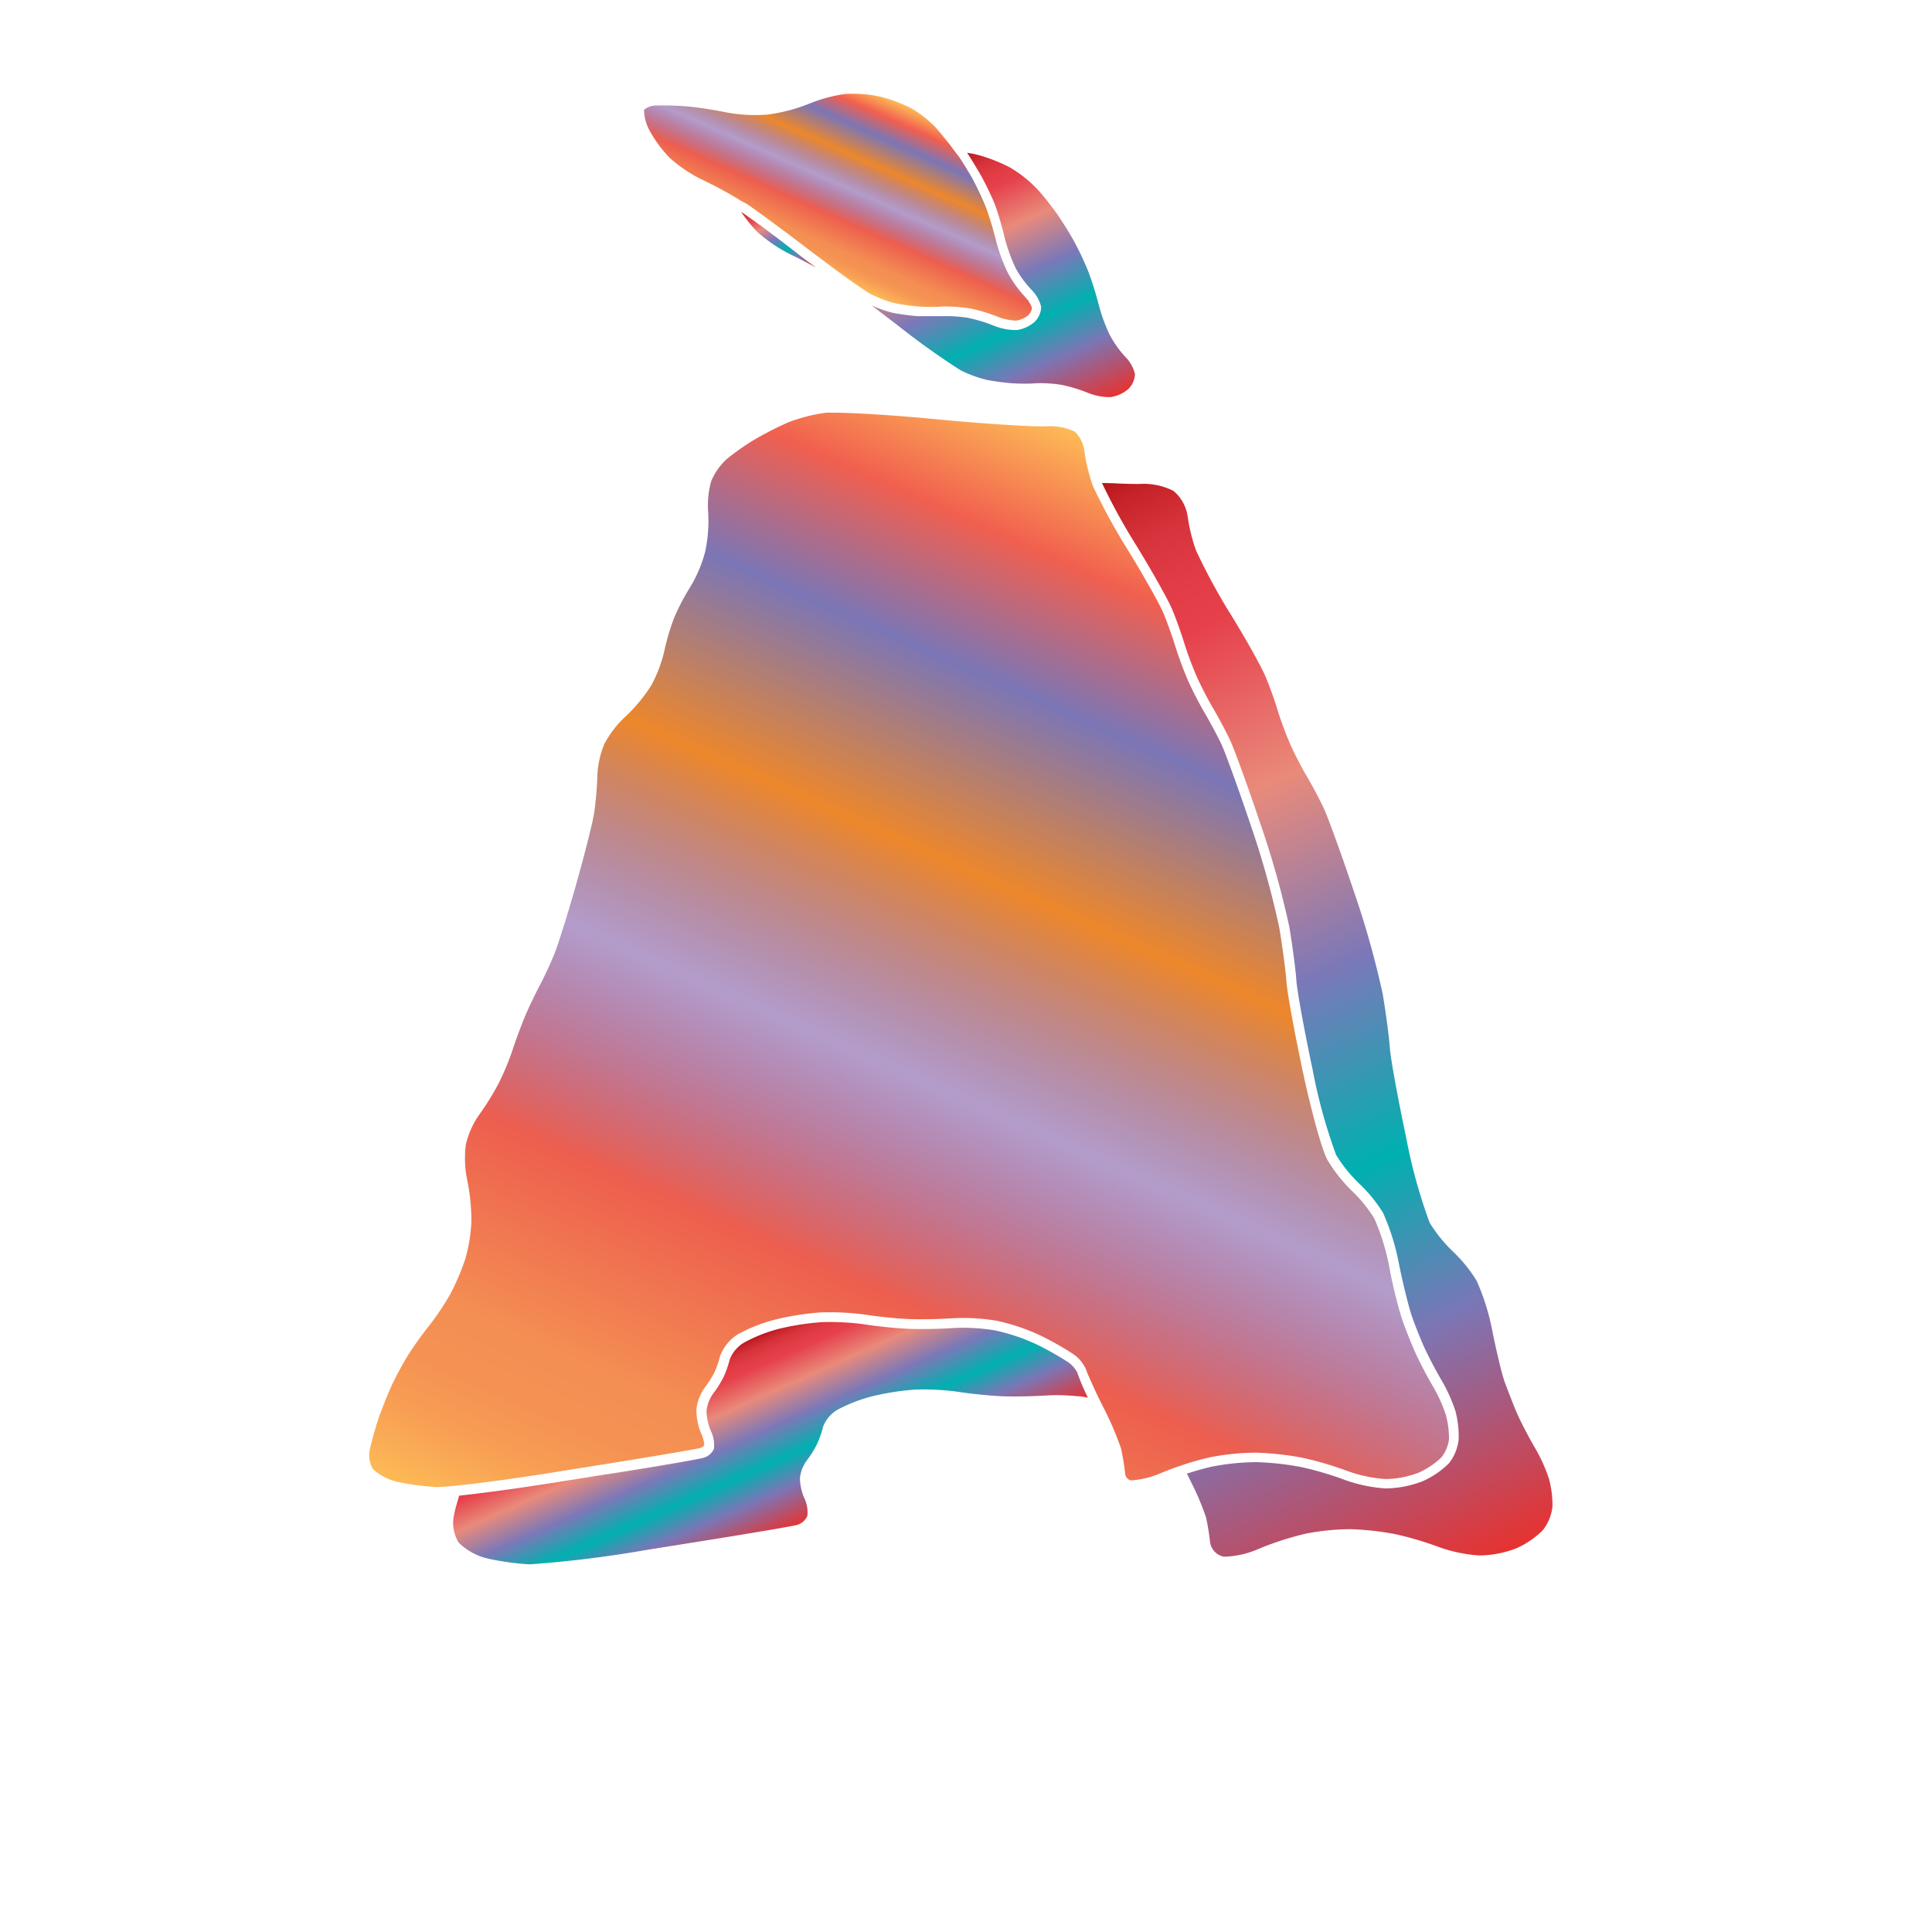 <svg xmlns="http://www.w3.org/2000/svg" xmlns:xlink="http://www.w3.org/1999/xlink" width="200" height="200" viewBox="0 0 200 200"><defs><linearGradient id="a" x1="84.02" y1="27.76" x2="91.89" y2="10.09" gradientUnits="userSpaceOnUse"><stop offset="0" stop-color="#fdba56"/><stop offset="0.02" stop-color="#fbb055"/><stop offset="0.06" stop-color="#f79d54"/><stop offset="0.1" stop-color="#f59253"/><stop offset="0.15" stop-color="#f48e53"/><stop offset="0.3" stop-color="#ed5e4e"/><stop offset="0.47" stop-color="#683a96" stop-opacity="0.5"/><stop offset="0.64" stop-color="#ed872b"/><stop offset="0.79" stop-color="#7b76b6"/><stop offset="0.9" stop-color="#f15f4f"/><stop offset="1" stop-color="#fdba56"/></linearGradient><linearGradient id="b" x1="80.08" y1="170.86" x2="132.11" y2="54" xlink:href="#a"/><linearGradient id="c" x1="78.9" y1="20.97" x2="82.32" y2="28.65" gradientUnits="userSpaceOnUse"><stop offset="0" stop-color="#b7151b"/><stop offset="0.02" stop-color="#c52229"/><stop offset="0.06" stop-color="#d7333c"/><stop offset="0.11" stop-color="#e23d47"/><stop offset="0.15" stop-color="#e6404b"/><stop offset="0.3" stop-color="#e98a7b"/><stop offset="0.47" stop-color="#7c78b8"/><stop offset="0.64" stop-color="#00b0b0"/><stop offset="0.79" stop-color="#7b76b6"/><stop offset="1" stop-color="#e7322f"/></linearGradient><linearGradient id="d" x1="96.07" y1="17.58" x2="108.01" y2="44.41" xlink:href="#c"/><linearGradient id="e" x1="74.62" y1="139.95" x2="82.65" y2="158" xlink:href="#c"/><linearGradient id="f" x1="101.69" y1="55.49" x2="149.78" y2="163.5" xlink:href="#c"/></defs><title>_</title><path d="M98.86,15.69c-0.52-.73-1.46-1.89-2.05-2.55a11.78,11.78,0,0,0-2.44-1.92A16,16,0,0,0,91.1,10a13.24,13.24,0,0,0-3.62-.27,15.29,15.29,0,0,0-3.7,1,17.92,17.92,0,0,1-4.3,1.13,16.37,16.37,0,0,1-4.32-.23c-1.08-.23-2.77-0.49-3.76-0.59a32.47,32.47,0,0,0-3.46-.12,2,2,0,0,0-1.27.45,4.59,4.59,0,0,0,.5,2,12.86,12.86,0,0,0,2.19,3,14.69,14.69,0,0,0,3.26,2.2c1.16,0.54,3,1.52,4,2.17L77.3,21.1c1.43,1,4.08,2.93,6.45,4.77l1.34,1c2.63,2,4.6,3.34,5.12,3.61l0.37,0.17a11.6,11.6,0,0,0,2.1.75c0.65,0.13,1.75.28,2.41,0.33s1.8,0.06,2.48,0H98a15.29,15.29,0,0,1,2.46.21,16.5,16.5,0,0,1,2.84.86,5.68,5.68,0,0,0,1.9.39,2.63,2.63,0,0,0,1.24-.55,1.4,1.4,0,0,0,.39-0.75,3.07,3.07,0,0,0-.73-1.17,11.93,11.93,0,0,1-1.81-2.56,18.85,18.85,0,0,1-1.21-3.35,34.22,34.22,0,0,0-1-3.31,31.15,31.15,0,0,0-1.41-3c-0.32-.58-0.85-1.45-1.32-2.17Z" fill="url(#a)"/><path d="M113.14,50.32a19.07,19.07,0,0,1-.89-3.64,3.31,3.31,0,0,0-1-2,6,6,0,0,0-2.9-.55c-1.31.07-6.43-.25-11.64-0.75-4.54-.43-8.59-0.66-10.39-0.66-0.36,0-.63,0-0.8,0a17.48,17.48,0,0,0-3.92,1A35.65,35.65,0,0,0,78,45.57a24.25,24.25,0,0,0-2.82,2,6.51,6.51,0,0,0-1.56,2.25A9.23,9.23,0,0,0,73.31,53,15.43,15.43,0,0,1,73,57.11a13.84,13.84,0,0,1-1.58,3.71,23.08,23.08,0,0,0-1.63,3.13,22.56,22.56,0,0,0-1,3.35A13.92,13.92,0,0,1,67.39,71a16.61,16.61,0,0,1-2.71,3.24A10.8,10.8,0,0,0,62.57,77a9.56,9.56,0,0,0-.73,3.2,34.89,34.89,0,0,1-.33,3.93c-0.16,1.06-1,4.33-1.83,7.29s-1.84,6.15-2.21,7.12-1.1,2.53-1.59,3.46-1.17,2.34-1.55,3.26-0.95,2.43-1.25,3.37a27.76,27.76,0,0,1-1.48,3.56,29.33,29.33,0,0,1-2.08,3.33,8.81,8.81,0,0,0-1.3,3,11.1,11.1,0,0,0,.13,3.56,21.25,21.25,0,0,1,.45,4.3,16.67,16.67,0,0,1-.65,4,24.69,24.69,0,0,1-1.53,3.57,26.88,26.88,0,0,1-2.21,3.3c-0.64.8-1.63,2.18-2.15,3a35.13,35.13,0,0,0-1.71,3.17c-0.41.88-1,2.39-1.32,3.29s-0.74,2.43-.95,3.34a2.94,2.94,0,0,0,.3,2A5.59,5.59,0,0,0,41,153.37h0a26.11,26.11,0,0,0,4.16.57c0.15,0,.67,0,2.21-0.16,2.44-.25,6.15-0.76,9.67-1.32l4.82-.77c5.72-.91,10.21-1.68,10.65-1.8a0.83,0.83,0,0,0,.4-0.29,3.52,3.52,0,0,0-.28-1.11,6.32,6.32,0,0,1-.54-2.58,4.8,4.8,0,0,1,.91-2.33,10.31,10.31,0,0,0,.95-1.5,9.49,9.49,0,0,0,.57-1.62,4.44,4.44,0,0,1,1.91-2.36,16.64,16.64,0,0,1,3.79-1.49,28.41,28.41,0,0,1,4.74-.75,27.31,27.31,0,0,1,4.74.25c1.21,0.19,3.19.39,4.41,0.44s3.19,0,4.41-.08a20.76,20.76,0,0,1,4.69.26,21.12,21.12,0,0,1,4.47,1.51,31.18,31.18,0,0,1,3.25,1.82,3.76,3.76,0,0,1,1.56,1.87c0,0.09.36,0.87,1,2.28l0.56,1.15a32.75,32.75,0,0,1,2,4.59,24.47,24.47,0,0,1,.43,2.64,0.81,0.81,0,0,0,.57.66,9.09,9.09,0,0,0,3.2-.79c0.77-.32,1.65-0.63,2.25-0.83a28,28,0,0,1,2.71-.76,24.78,24.78,0,0,1,4.83-.49,31.27,31.27,0,0,1,4.71.51,34.77,34.77,0,0,1,4.69,1.37,14.3,14.3,0,0,0,4,.85,9.91,9.91,0,0,0,3.42-.66,8.16,8.16,0,0,0,2.38-1.61A3.88,3.88,0,0,0,150,149a9.45,9.45,0,0,0-.33-2.55,15.71,15.71,0,0,0-1.3-2.88c-0.55-.92-1.35-2.44-1.78-3.38s-1.07-2.53-1.41-3.52-1-3.47-1.36-5.51a23.3,23.3,0,0,0-1.54-5,13.94,13.94,0,0,0-2.24-2.79,15.85,15.85,0,0,1-2.62-3.29c-0.64-1.15-1.79-5.58-2.56-9.18s-1.61-8.08-1.69-9.32c-0.07-1-.4-3.49-0.73-5.5a91.84,91.84,0,0,0-2.92-10.52c-1.39-4.14-2.72-7.76-3.09-8.54s-1.19-2.33-1.71-3.2-1.33-2.44-1.75-3.4a38,38,0,0,1-1.32-3.57c-0.29-.95-0.83-2.46-1.21-3.37s-1.85-3.54-3.58-6.38a65.1,65.1,0,0,1-3.67-6.67Z" fill="url(#b)"/><path d="M76.73,21.93A13.29,13.29,0,0,0,78.39,24a15.72,15.72,0,0,0,3.53,2.38c0.71,0.33,1.68.84,2.56,1.32l-1.35-1C80.73,24.8,78.1,22.86,76.73,21.93Z" fill="url(#c)"/><path d="M113.74,31.55a34.83,34.83,0,0,0-1.07-3.42A31.84,31.84,0,0,0,111.2,25c-0.46-.83-1.27-2.14-1.81-2.9s-1.5-2-2.13-2.64a12.86,12.86,0,0,0-2.7-2.12,17,17,0,0,0-3.06-1.23l-0.45-.12c-0.27-.07-0.59-0.12-0.93-0.17,0.48,0.73,1,1.62,1.37,2.24A31.84,31.84,0,0,1,103,21.18,34.83,34.83,0,0,1,104,24.6a18,18,0,0,0,1.13,3.14A10.94,10.94,0,0,0,106.78,30a3.71,3.71,0,0,1,1,1.78,2.24,2.24,0,0,1-.71,1.57,3.6,3.6,0,0,1-1.83.82,6.16,6.16,0,0,1-2.37-.46,15.71,15.71,0,0,0-2.64-.8,13.91,13.91,0,0,0-2.64-.18c-0.73,0-1.9,0-2.6,0a24.93,24.93,0,0,1-2.53-.34,12.19,12.19,0,0,1-2.24-.78l2.4,1.83,0.21,0.16a78.19,78.19,0,0,0,6.61,4.73,12.8,12.8,0,0,0,2.73,1,24.93,24.93,0,0,0,2.53.34c0.71,0.05,1.88.07,2.6,0a13.91,13.91,0,0,1,2.64.18,15.71,15.71,0,0,1,2.64.8,6.16,6.16,0,0,0,2.37.46,3.6,3.6,0,0,0,1.83-.82,2.24,2.24,0,0,0,.71-1.57,3.71,3.71,0,0,0-1-1.78,10.94,10.94,0,0,1-1.63-2.31A18,18,0,0,1,113.74,31.55Z" fill="url(#d)"/><path d="M111.52,142.09a3,3,0,0,0-1.14-1.2,30.91,30.91,0,0,0-3.12-1.74,20.38,20.38,0,0,0-4.22-1.42,20.07,20.07,0,0,0-4.42-.25c-1.24.09-3.28,0.13-4.52,0.08s-3.28-.25-4.52-0.45a26.1,26.1,0,0,0-4.53-.24,27.19,27.19,0,0,0-4.54.72A15.93,15.93,0,0,0,77,139a3.51,3.51,0,0,0-1.46,1.73,10.34,10.34,0,0,1-.64,1.83,11.18,11.18,0,0,1-1.06,1.69,3.79,3.79,0,0,0-.7,1.78,5.37,5.37,0,0,0,.45,2.1,3.42,3.42,0,0,1,.32,1.83,1.65,1.65,0,0,1-1.08.95c-0.49.14-5.33,1-10.76,1.82l-4.82.77c-3.68.58-7.35,1.08-9.72,1.33-0.1.35-.2,0.7-0.29,1s-0.18.69-.24,1a3.89,3.89,0,0,0,.49,2.87,6.4,6.4,0,0,0,3,1.64,26.9,26.9,0,0,0,4.36.6,119.58,119.58,0,0,0,12.07-1.49l4.82-.77c5.43-.86,10.28-1.68,10.76-1.82a1.65,1.65,0,0,0,1.08-.95,3.42,3.42,0,0,0-.32-1.83,5.37,5.37,0,0,1-.45-2.1,3.79,3.79,0,0,1,.7-1.78,11.18,11.18,0,0,0,1.06-1.69,10.34,10.34,0,0,0,.64-1.83,3.51,3.51,0,0,1,1.46-1.73,15.93,15.93,0,0,1,3.52-1.38,27.19,27.19,0,0,1,4.54-.72,26.1,26.1,0,0,1,4.53.24c1.24,0.2,3.28.4,4.52,0.45s3.28,0,4.52-.08a20,20,0,0,1,3.14.07c0.43,0,.84.09,1.18,0.16A23.1,23.1,0,0,1,111.52,142.09Z" fill="url(#e)"/><path d="M114.11,50.07a64.35,64.35,0,0,0,3.59,6.51c1.62,2.65,3.26,5.58,3.65,6.52s0.95,2.5,1.24,3.47A36.81,36.81,0,0,0,123.87,70c0.41,0.93,1.17,2.41,1.7,3.3s1.31,2.36,1.75,3.28,1.85,4.81,3.14,8.65a93,93,0,0,1,3,10.67c0.34,2,.67,4.55.74,5.6s0.82,5.18,1.67,9.17a54.8,54.8,0,0,0,2.45,8.9,15,15,0,0,0,2.43,3,14.94,14.94,0,0,1,2.43,3,23.84,23.84,0,0,1,1.64,5.27c0.4,2,1,4.43,1.33,5.39s0.94,2.5,1.37,3.42,1.21,2.4,1.74,3.29a16.71,16.71,0,0,1,1.4,3.11A10.35,10.35,0,0,1,151,149a4.8,4.8,0,0,1-1,2.47,9.12,9.12,0,0,1-2.74,1.87,10.89,10.89,0,0,1-3.84.74,15.37,15.37,0,0,1-4.29-.91,33.59,33.59,0,0,0-4.52-1.32,30.19,30.19,0,0,0-4.52-.49,25,25,0,0,0-4.61.46c-0.7.15-1.66,0.42-2.61,0.73l0.08,0.16,0.37,0.75a27.76,27.76,0,0,1,1.53,3.63,23.41,23.41,0,0,1,.41,2.51,1.8,1.8,0,0,0,1.43,1.55,9.53,9.53,0,0,0,3.72-.86,31.82,31.82,0,0,1,4.78-1.53,25,25,0,0,1,4.61-.46,30.19,30.19,0,0,1,4.52.49,33.59,33.59,0,0,1,4.52,1.32,15.37,15.37,0,0,0,4.29.91,10.89,10.89,0,0,0,3.84-.74,9.12,9.12,0,0,0,2.74-1.87,4.8,4.8,0,0,0,1-2.47,10.35,10.35,0,0,0-.37-2.88,16.71,16.71,0,0,0-1.4-3.11c-0.53-.89-1.31-2.37-1.74-3.29s-1-2.46-1.37-3.42-0.92-3.38-1.33-5.39a23.84,23.84,0,0,0-1.64-5.27,14.94,14.94,0,0,0-2.43-3,15,15,0,0,1-2.43-3,54.8,54.8,0,0,1-2.45-8.9c-0.85-4-1.6-8.13-1.67-9.17s-0.4-3.57-.74-5.6a93,93,0,0,0-3-10.67c-1.29-3.84-2.7-7.73-3.14-8.65s-1.22-2.39-1.75-3.28-1.29-2.37-1.7-3.3a36.81,36.81,0,0,1-1.28-3.45c-0.29-1-.85-2.53-1.24-3.47s-2-3.87-3.65-6.52A64.35,64.35,0,0,1,123.82,57a17.84,17.84,0,0,1-.87-3.51,4.24,4.24,0,0,0-1.47-2.67,6.8,6.8,0,0,0-3.52-.72c-0.46,0-1.45,0-2.77-.08L114.08,50Z" fill="url(#f)"/></svg>